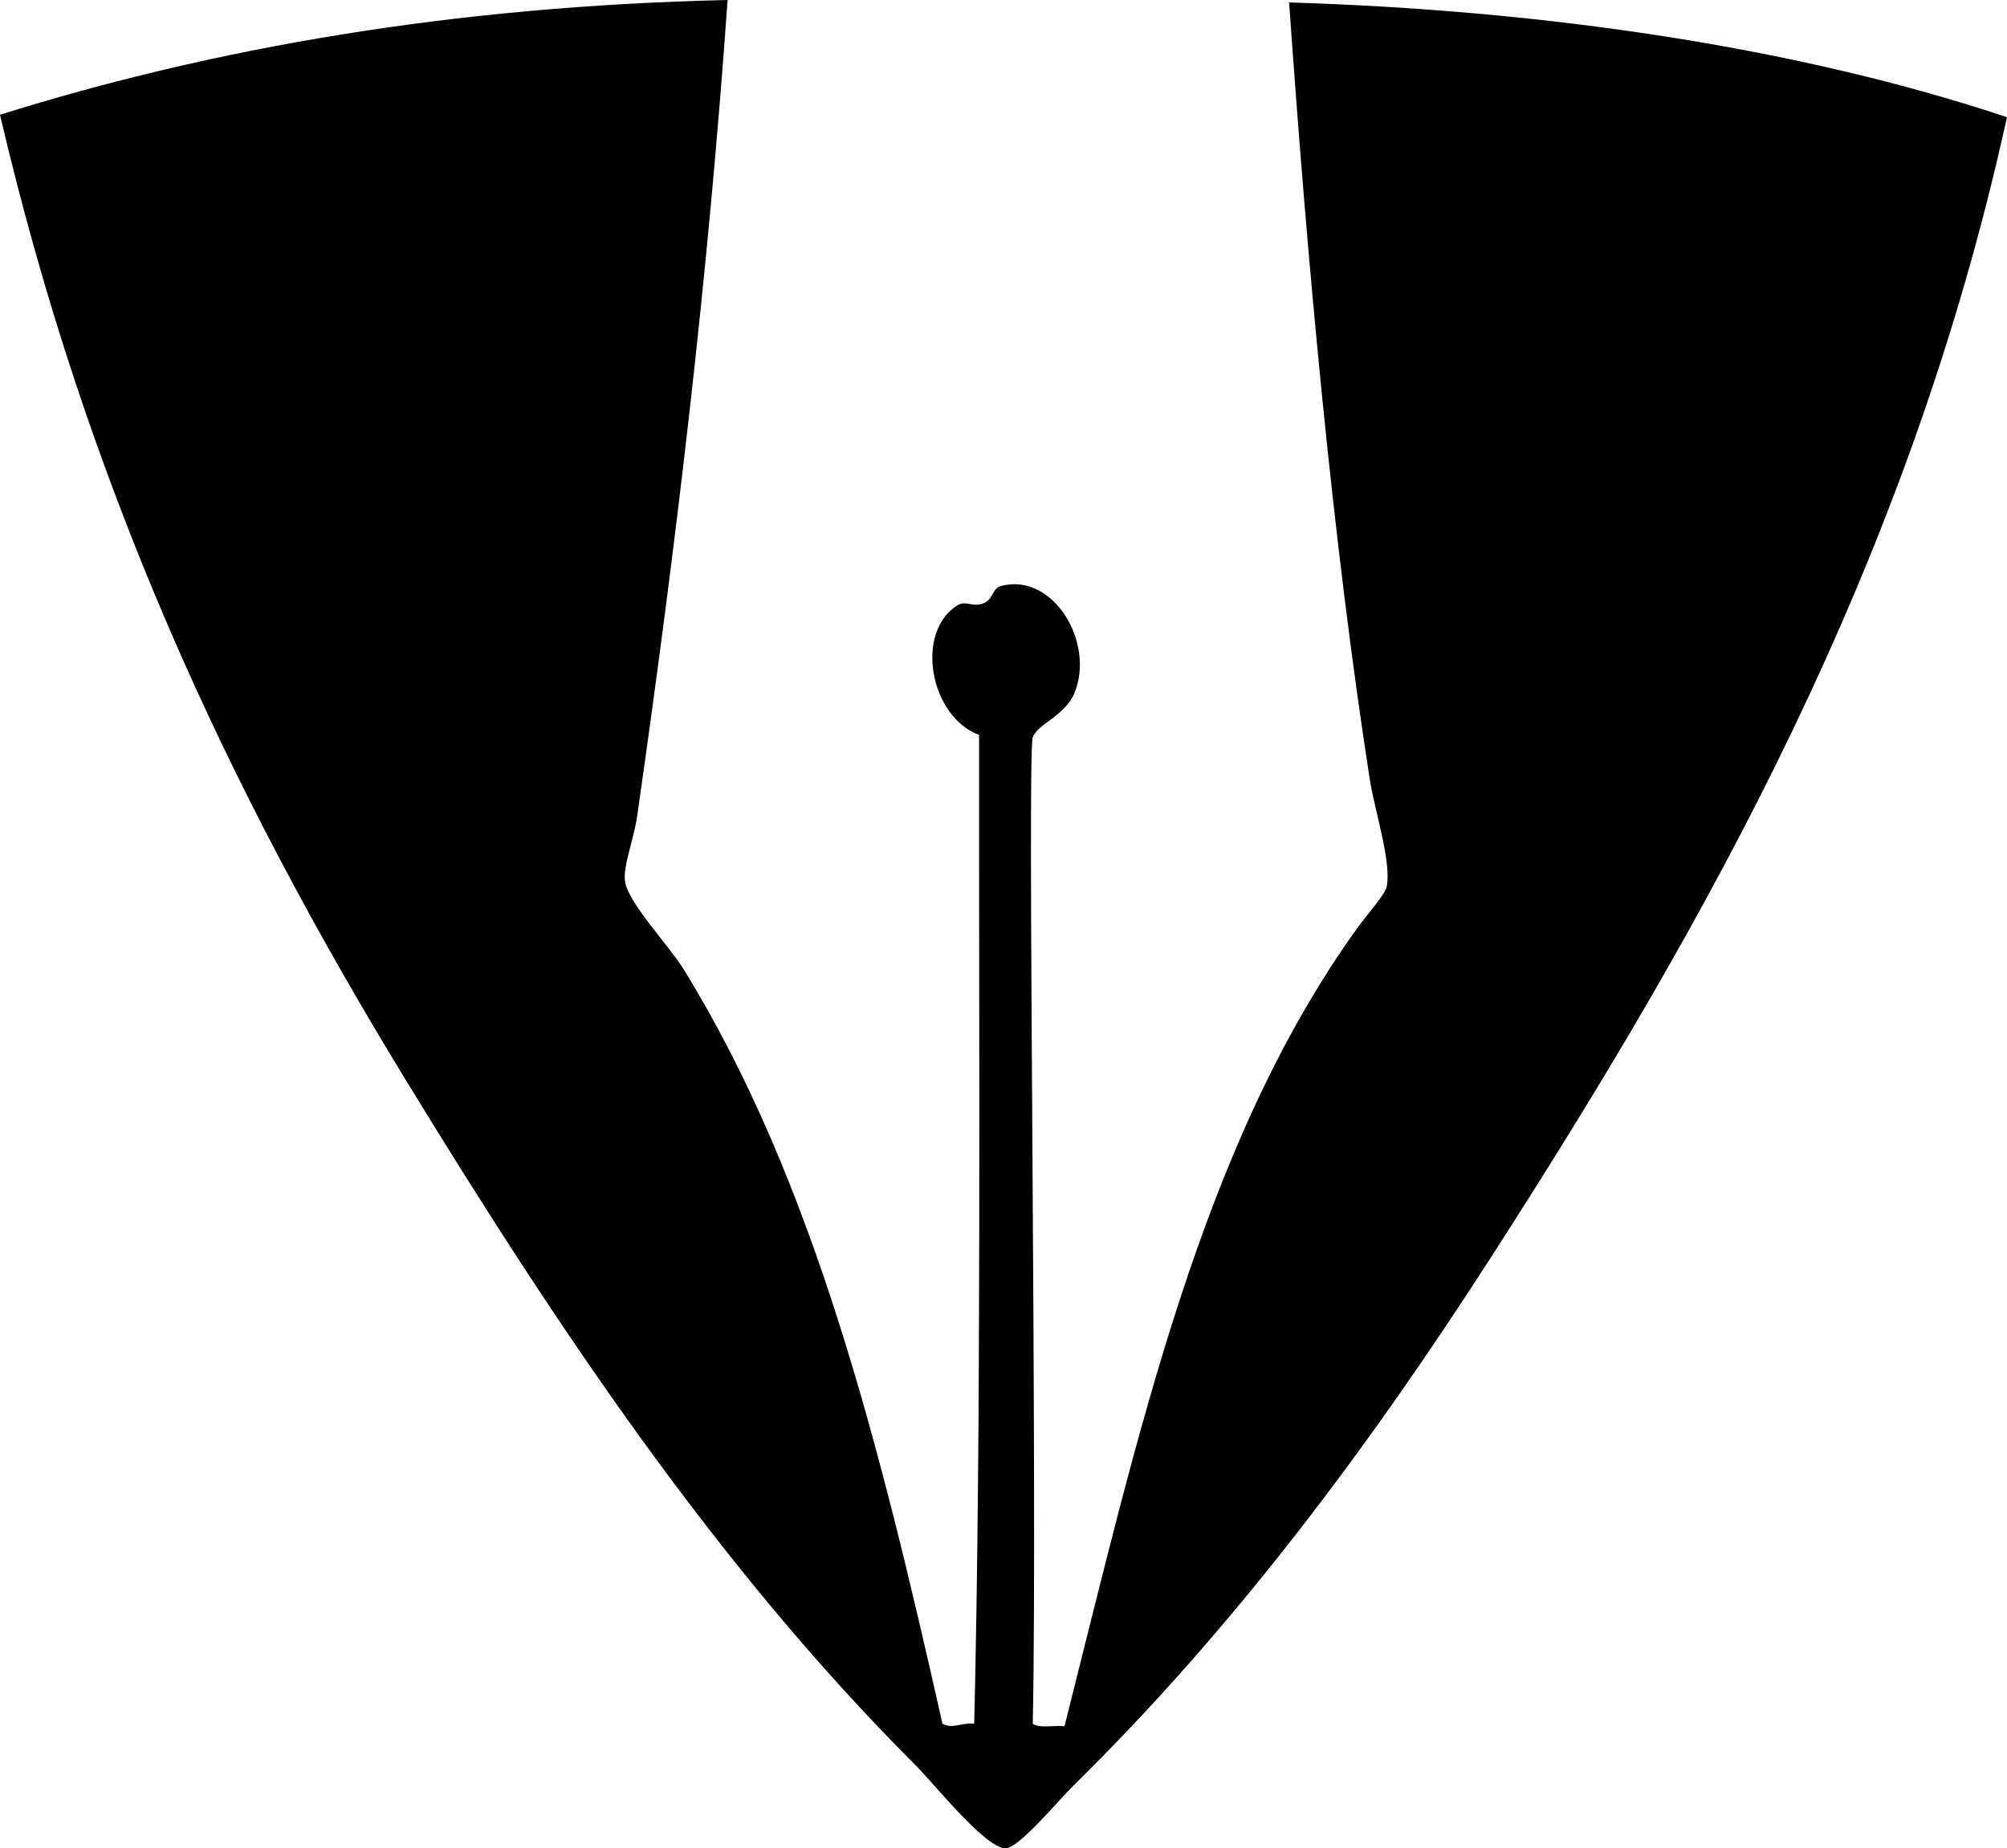 <?xml version="1.0" encoding="iso-8859-1"?>
<!-- Generator: Adobe Illustrator 19.2.0, SVG Export Plug-In . SVG Version: 6.00 Build 0)  -->
<svg version="1.1" xmlns="http://www.w3.org/2000/svg" xmlns:xlink="http://www.w3.org/1999/xlink" x="0px" y="0px"
	 viewBox="0 0 98.568 90.775" style="enable-background:new 0 0 98.568 90.775;" xml:space="preserve">
<g id="Sentiel_x5F_retail">
	<path style="fill-rule:evenodd;clip-rule:evenodd;" d="M35.734,0c-0.963,13.704-2.54,26.814-4.437,40.051
		c-0.17,1.19-0.706,2.476-0.6,3.237c0.149,1.057,2.14,3.122,2.878,4.317c6.401,10.369,9.639,23.399,12.711,37.053
		c0.509,0.278,0.919-0.067,1.559,0c0.355-14.628,0.226-33.389,0.24-48.564c-2.397-0.882-3.179-5.014-1.08-6.355
		c0.446-0.285,0.74,0.122,1.319-0.12c0.466-0.194,0.396-0.722,0.839-0.839c2.572-0.683,4.64,2.802,3.597,5.276
		c-0.468,1.111-1.791,1.482-2.039,2.158c-0.29,0.793,0.245,36.79,0,48.444c0.324,0.236,1.048,0.071,1.559,0.12
		c3.63-14.374,6.721-28.568,14.39-39.212c0.448-0.622,1.362-1.632,1.438-2.038c0.231-1.221-0.594-3.698-0.839-5.276
		c-1.82-11.709-3.061-25.307-3.957-38.132c12.762,0.389,25.094,2.246,35.254,5.636c-4.841,22.057-14.802,39.627-25.421,56.119
		c-5.91,9.178-12.529,18.06-20.386,25.781c-0.769,0.756-2.699,3.09-3.357,3.118c-0.979,0.041-3.481-3.122-4.437-4.077
		c-9.812-9.812-17.633-21.541-25.062-33.696C11.23,38.807,4.255,23.86,0,5.636C10.498,2.344,22.249,0.305,35.734,0z"/>
</g>
<g id="Layer_1">
</g>
</svg>
